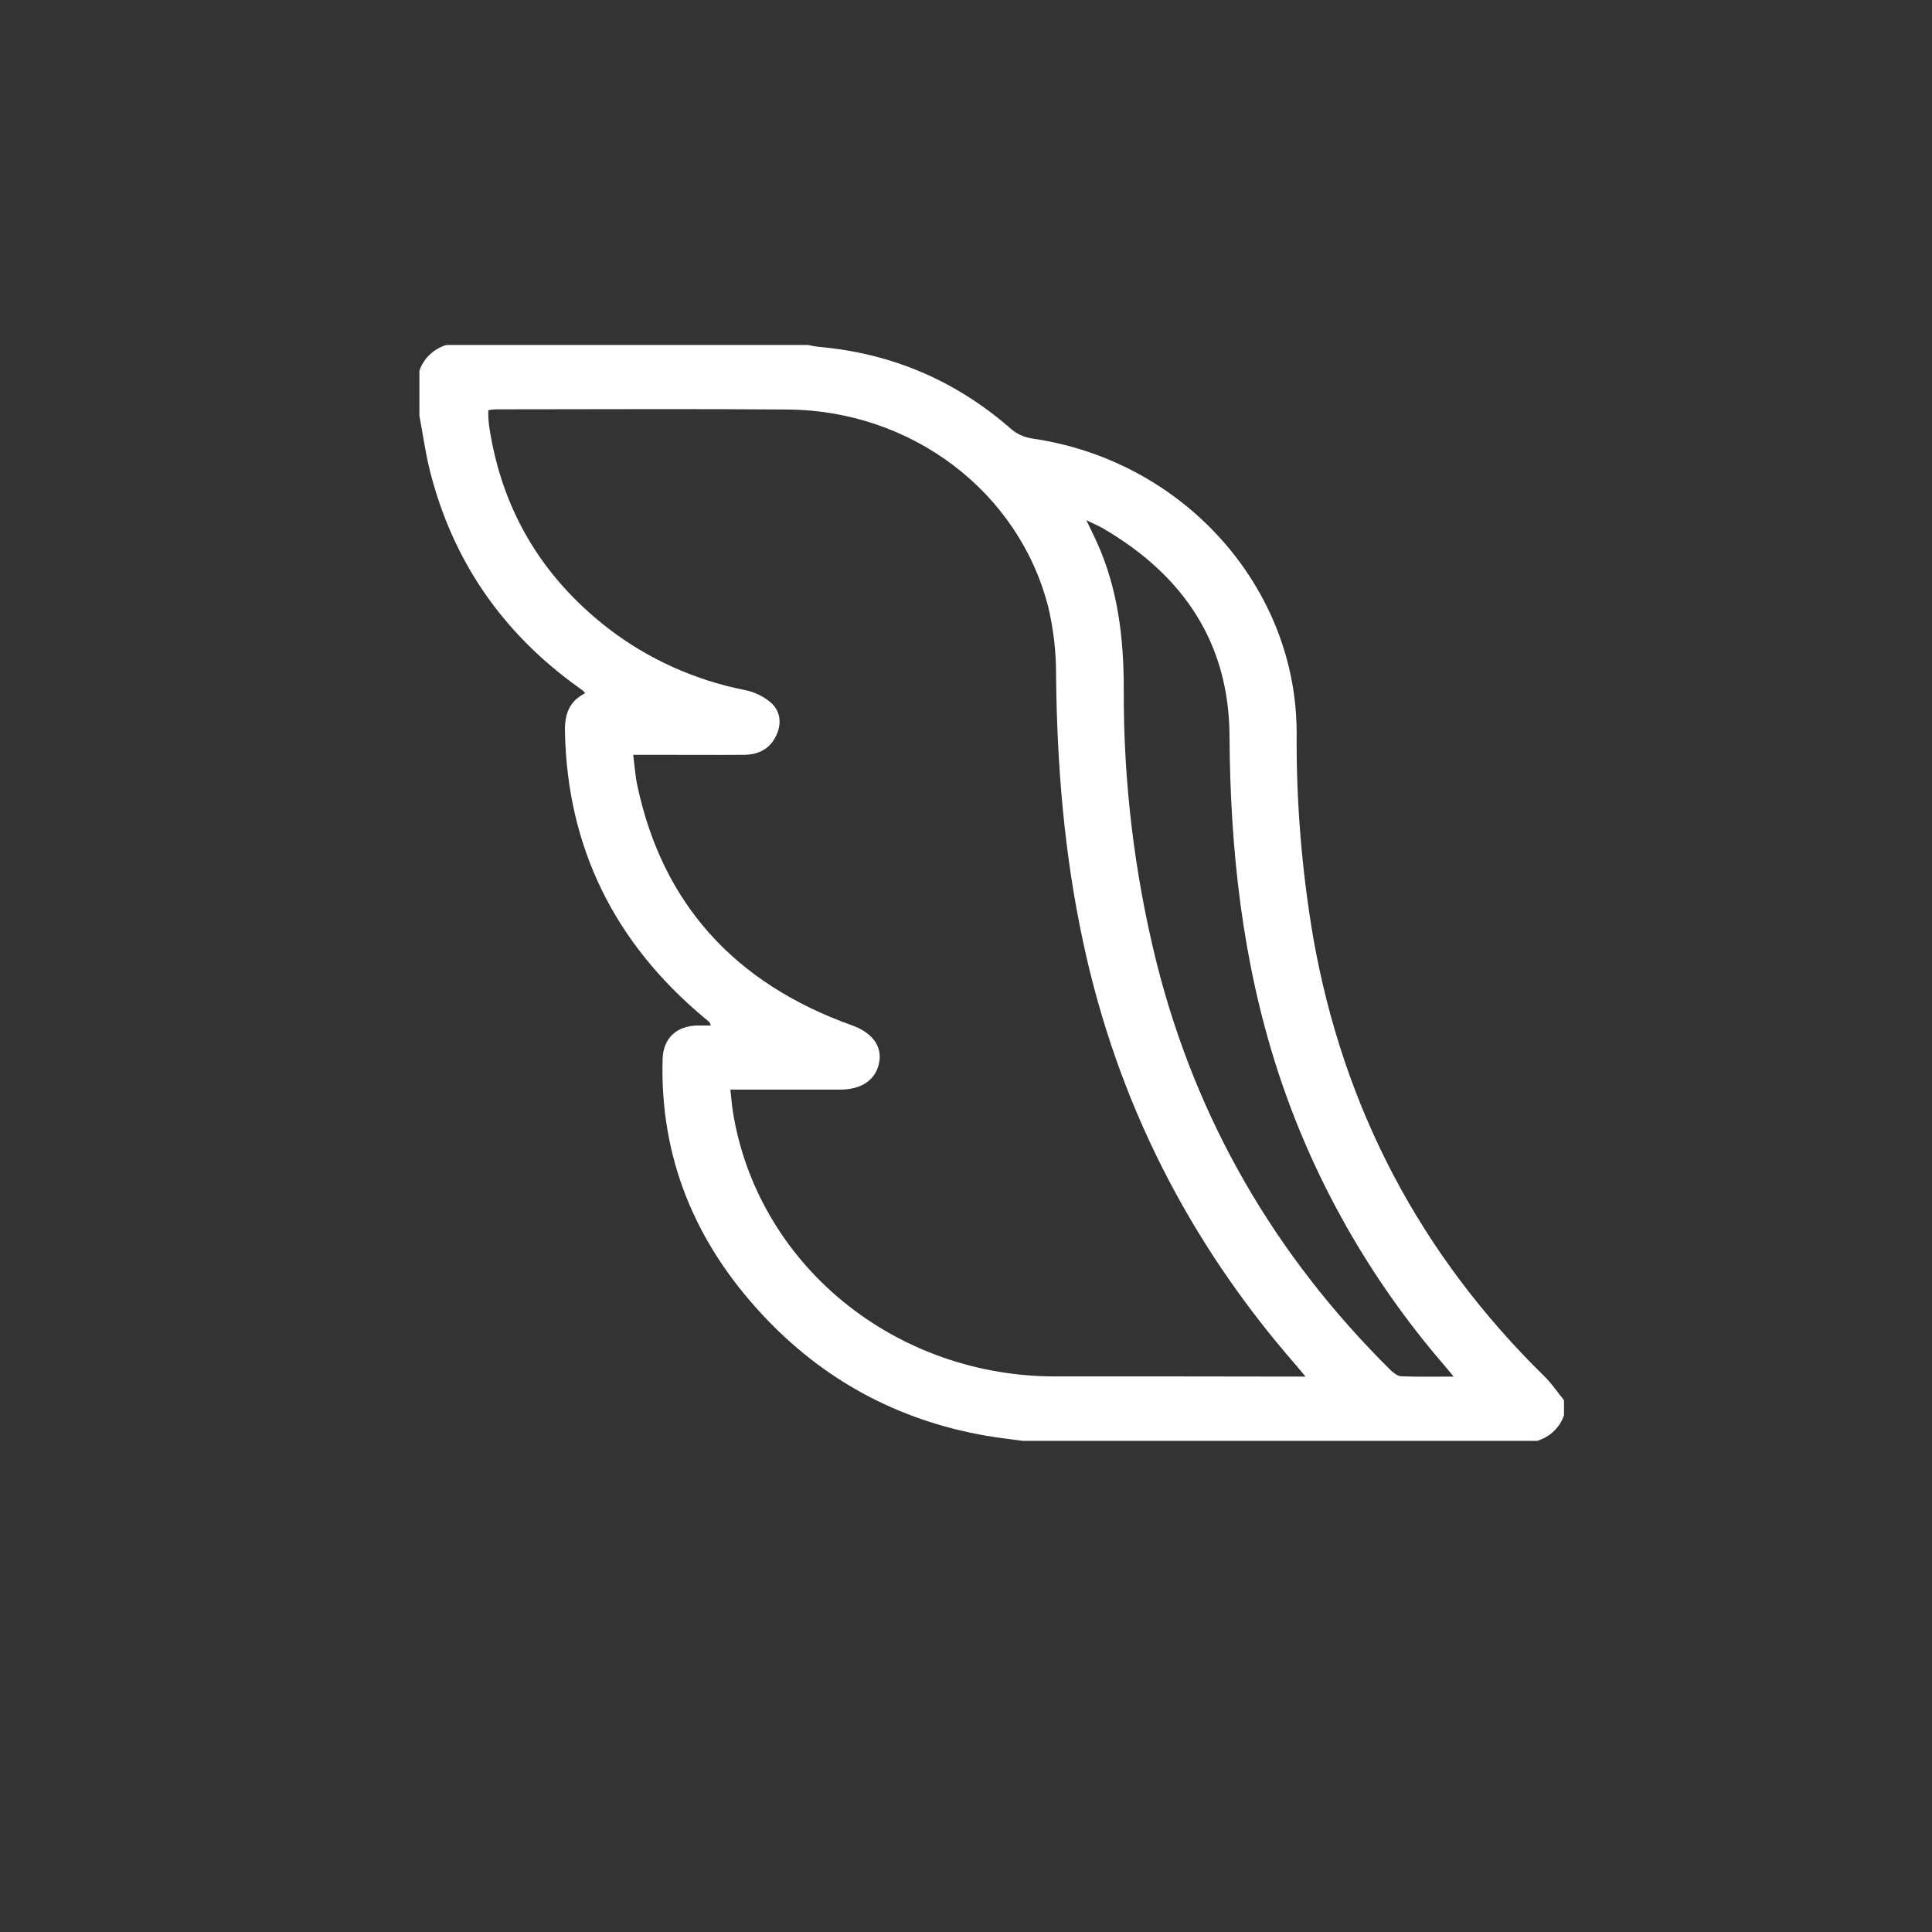 <svg width="84" height="84" viewBox="0 0 84 84" fill="none" xmlns="http://www.w3.org/2000/svg">
<rect x="0" y="0" width="84" height="84" fill="#333333" stroke="none"/>
<path d="M68 60.879V61.53C67.913 61.792 67.762 62.031 67.559 62.225C67.356 62.419 67.107 62.564 66.834 62.647H44.477C43.935 62.573 43.389 62.513 42.85 62.419C38.984 61.742 35.754 59.959 33.15 57.165C30.206 54.007 28.687 50.315 28.809 46.045C28.833 45.153 29.404 44.601 30.33 44.587C30.515 44.587 30.701 44.587 30.906 44.587C30.872 44.499 30.869 44.463 30.85 44.446C30.78 44.382 30.703 44.322 30.631 44.262C26.69 40.972 24.667 36.825 24.563 31.819C24.547 31.099 24.721 30.497 25.436 30.144C25.417 30.109 25.394 30.077 25.366 30.047C25.305 29.996 25.237 29.951 25.176 29.905C21.824 27.514 19.677 24.359 18.695 20.482C18.495 19.689 18.387 18.876 18.235 18.072V16.117C18.324 15.856 18.476 15.618 18.678 15.424C18.881 15.23 19.129 15.085 19.402 15H35.145C35.285 15.034 35.427 15.06 35.57 15.078C38.762 15.352 41.532 16.545 43.899 18.598C44.174 18.854 44.526 19.019 44.906 19.071C51.453 20.025 56.377 25.523 56.376 31.866C56.355 34.858 56.598 37.847 57.103 40.8C58.407 48.151 61.717 54.523 67.171 59.865C67.482 60.173 67.725 60.538 68 60.879ZM56.762 59.852C56.583 59.637 56.475 59.504 56.364 59.375C51.661 53.992 48.573 47.864 47.099 40.989C46.269 37.142 45.954 33.264 45.916 29.348C45.92 28.341 45.803 27.338 45.568 26.357C44.944 23.937 43.498 21.784 41.457 20.236C39.416 18.688 36.896 17.833 34.292 17.805C30.05 17.771 25.806 17.797 21.562 17.797C21.451 17.803 21.34 17.815 21.23 17.834C21.23 17.936 21.23 18.013 21.23 18.09C21.24 18.229 21.244 18.369 21.264 18.506C21.793 22.087 23.501 25.039 26.438 27.316C28.174 28.654 30.218 29.576 32.4 30.005C32.821 30.092 33.211 30.283 33.53 30.56C33.944 30.938 33.989 31.472 33.747 31.985C33.477 32.555 32.983 32.814 32.347 32.818C31.117 32.827 29.884 32.818 28.654 32.818H27.529C27.594 33.308 27.621 33.739 27.711 34.157C28.803 39.285 31.93 42.751 37.042 44.58C37.9 44.885 38.349 45.464 38.231 46.162C38.101 46.927 37.488 47.37 36.546 47.374C35.492 47.374 34.44 47.374 33.388 47.374H31.756C31.796 47.736 31.818 48.044 31.867 48.347C32.382 51.557 34.084 54.484 36.664 56.594C39.243 58.704 42.528 59.857 45.92 59.844H50.779L56.762 59.852ZM63.203 59.852C63.026 59.639 62.927 59.518 62.826 59.399C59.535 55.593 57.056 51.206 55.531 46.486C54.007 41.761 53.486 36.91 53.457 31.99C53.432 27.98 51.482 25.027 47.951 22.97C47.757 22.856 47.544 22.77 47.233 22.62C47.419 23.006 47.551 23.269 47.673 23.537C48.611 25.594 48.861 27.756 48.86 29.983C48.841 34 49.324 38.006 50.3 41.913C52.016 48.679 55.401 54.563 60.457 59.566C60.587 59.69 60.763 59.832 60.924 59.839C61.649 59.868 62.369 59.852 63.205 59.852H63.203Z" fill="white"/>
</svg>
